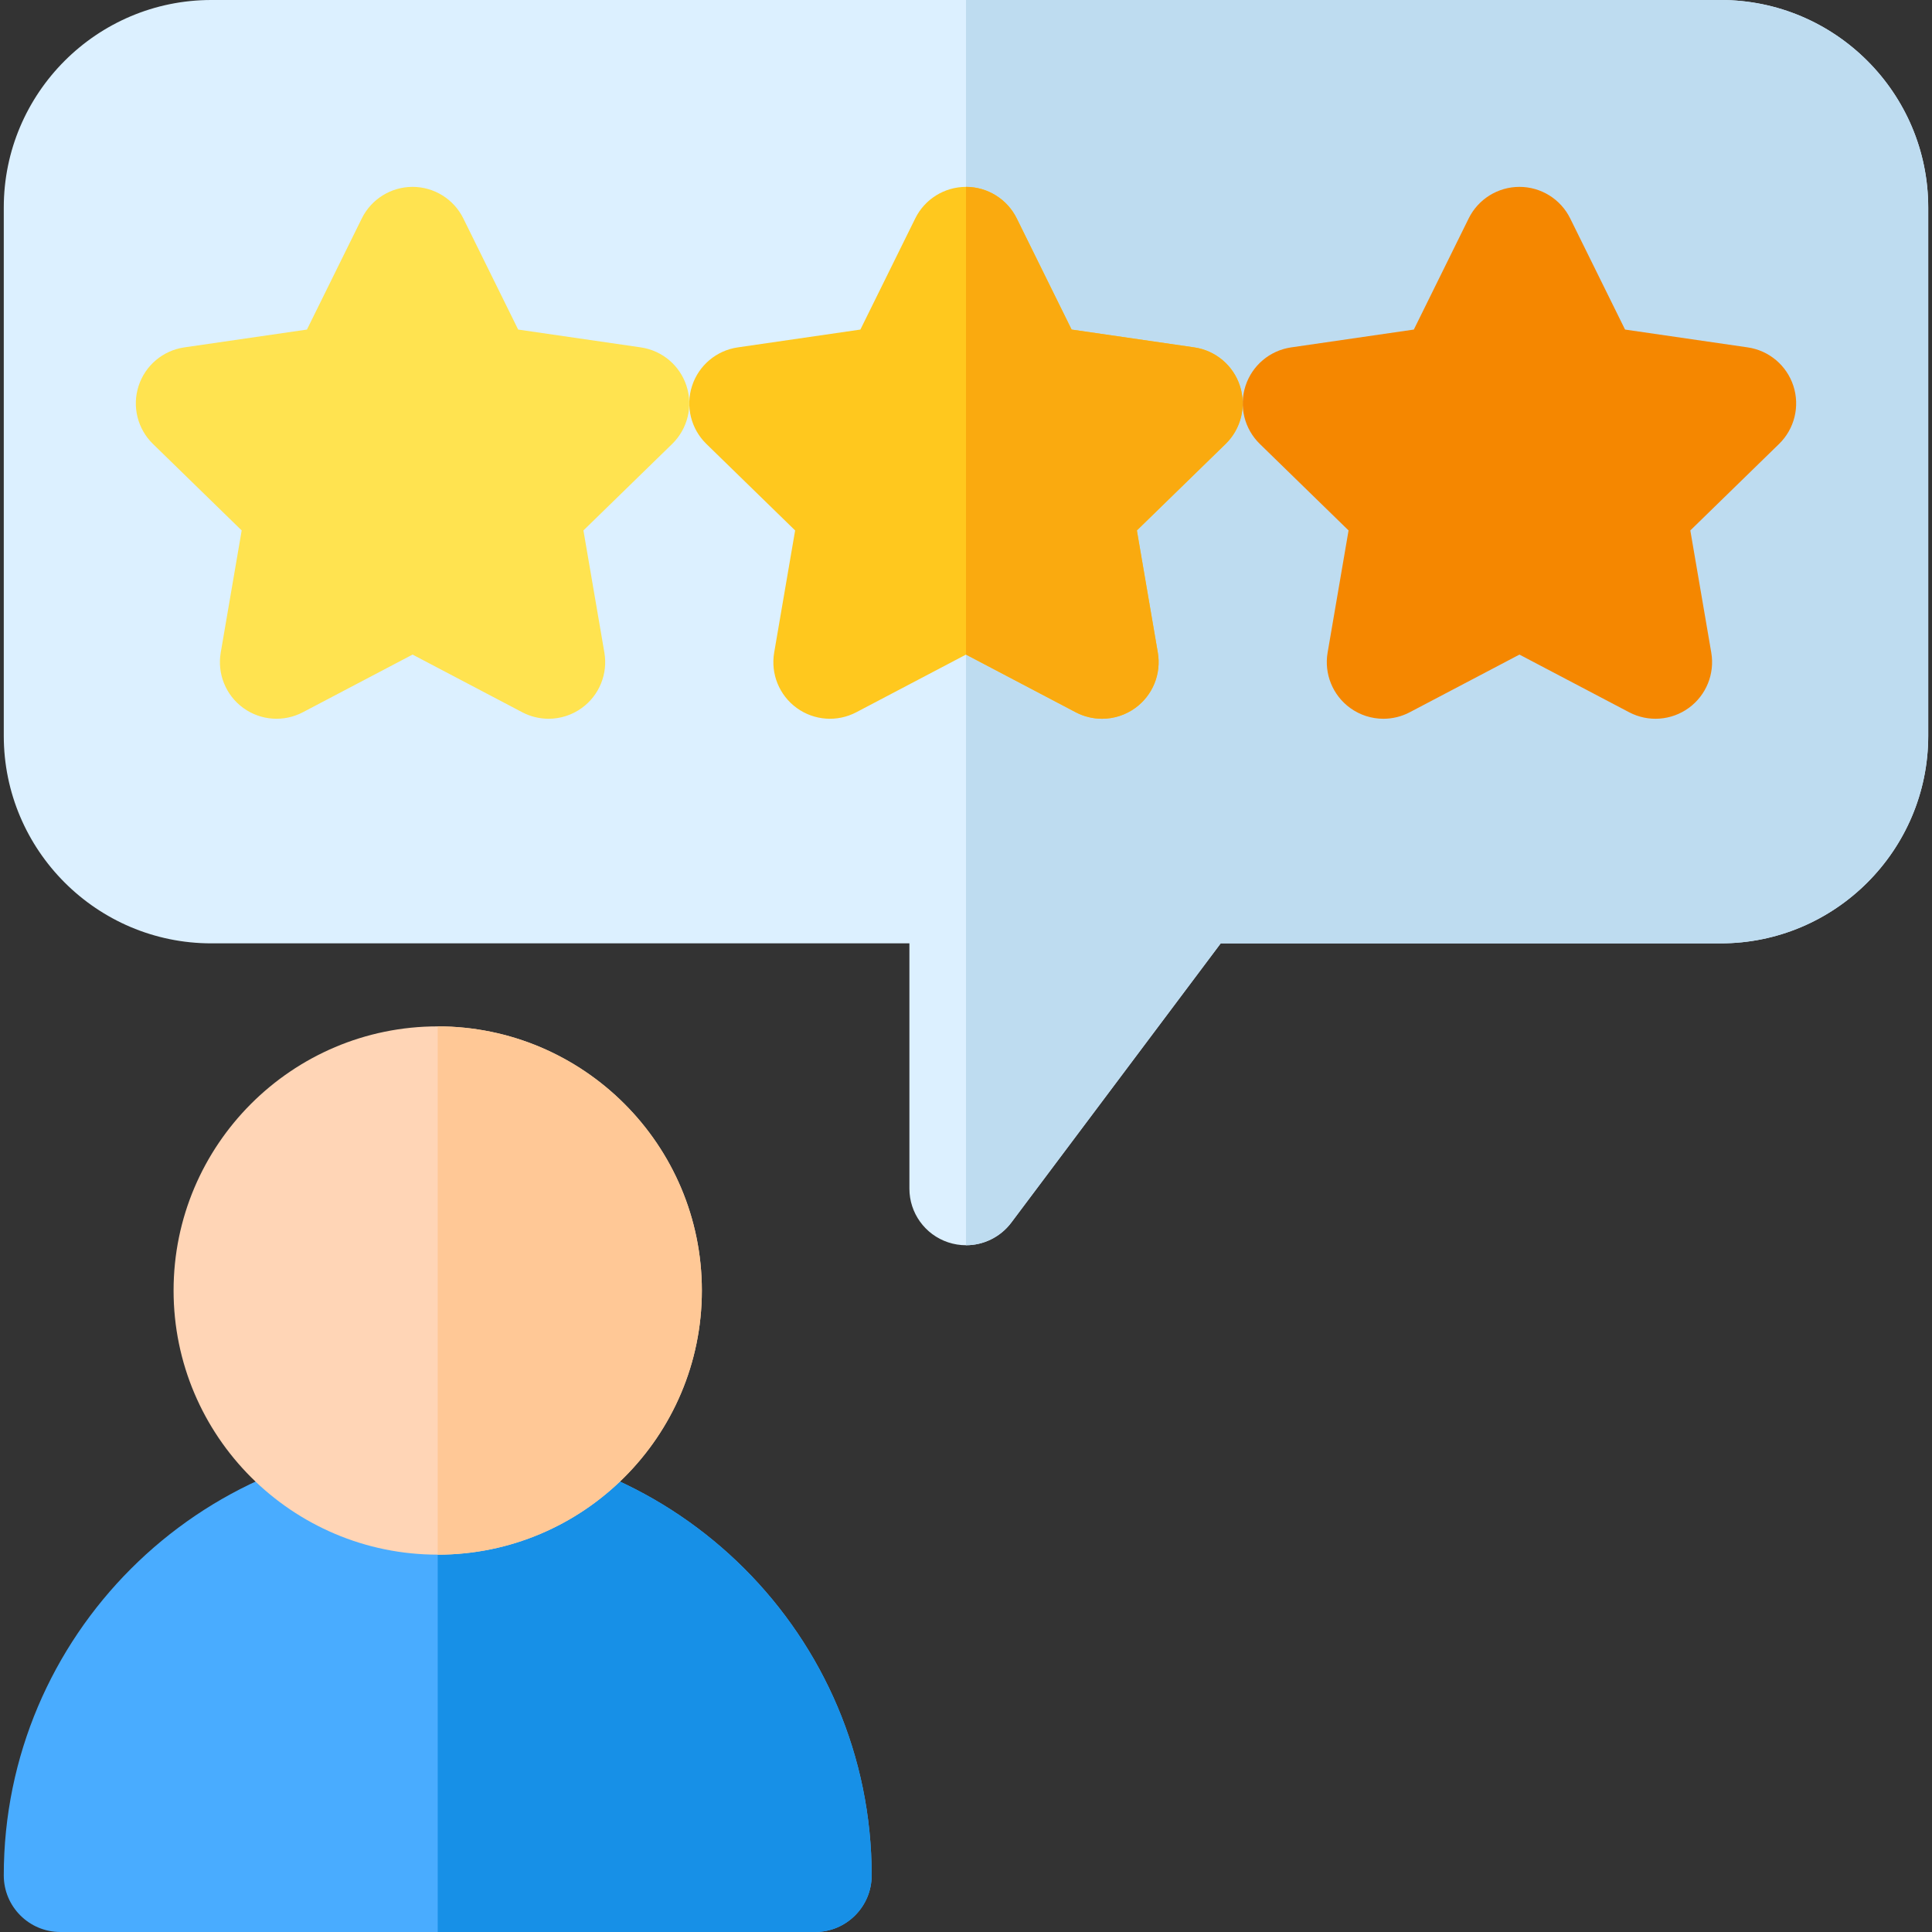 <svg id="Capa_1" enable-background="new 0 0 512 512" height="512" viewBox="0 0 512 512" width="512" xmlns="http://www.w3.org/2000/svg"><rect x="0" y="0" width="512" height="512" fill="#333333" stroke="none"/><g><g><g><path d="m255.998 330.001c-1.582 0-3.181-.251-4.741-.771-6.126-2.042-10.257-7.773-10.257-14.23v-65h-185c-30.327 0-55-24.673-55-55v-140c0-30.327 24.673-55 55-55h400c30.327 0 55 24.673 55 55v140c0 30.327-24.673 55-55 55h-132.5l-55.5 74c-2.888 3.85-7.371 6.001-12.002 6.001z" fill="#dcf0ff"/></g></g><path d="m268 324 55.5-74h132.5c30.327 0 55-24.673 55-55v-140c0-30.327-24.673-55-55-55h-200v330.001c4.631-.001 9.113-2.152 12-6.001z" fill="#bedcf0"/><g><g><path d="m145.383 190.479c-2.388 0-4.784-.569-6.979-1.723l-29.072-15.284-29.072 15.283c-5.053 2.657-11.177 2.215-15.797-1.142-4.619-3.356-6.933-9.043-5.967-14.671l5.552-32.372-23.52-22.926c-4.088-3.985-5.56-9.946-3.795-15.376 1.764-5.43 6.458-9.388 12.109-10.209l32.503-4.723 14.536-29.453c2.527-5.12 7.742-8.361 13.451-8.361s10.924 3.242 13.451 8.361l14.536 29.453 32.503 4.723c5.65.821 10.345 4.779 12.109 10.209 1.765 5.43.293 11.391-3.795 15.376l-23.52 22.926 5.552 32.372c.965 5.627-1.348 11.315-5.967 14.671-2.613 1.899-5.708 2.866-8.818 2.866z" fill="#ffe350"/></g><g><path d="m366.617 190.479c-3.11 0-6.205-.966-8.818-2.865-4.619-3.356-6.933-9.043-5.967-14.671l5.552-32.372-23.52-22.926c-4.088-3.985-5.56-9.946-3.795-15.376 1.764-5.43 6.458-9.388 12.109-10.209l32.503-4.723 14.536-29.453c2.527-5.12 7.742-8.361 13.451-8.361s10.924 3.242 13.451 8.361l14.536 29.453 32.503 4.723c5.65.821 10.345 4.779 12.109 10.209 1.765 5.43.293 11.391-3.795 15.376l-23.52 22.926 5.552 32.372c.965 5.627-1.348 11.315-5.967 14.671-4.62 3.355-10.744 3.798-15.797 1.142l-29.072-15.284-29.072 15.284c-2.195 1.153-4.591 1.723-6.979 1.723z" fill="#f58700"/></g><g><path d="m292.05 190.479c-2.388 0-4.784-.569-6.979-1.723l-29.071-15.284-29.072 15.284c-5.053 2.657-11.177 2.215-15.797-1.142-4.619-3.356-6.933-9.043-5.967-14.671l5.553-32.372-23.52-22.926c-4.088-3.985-5.56-9.946-3.796-15.376 1.765-5.43 6.459-9.388 12.109-10.209l32.503-4.723 14.536-29.453c2.527-5.12 7.742-8.361 13.451-8.361s10.924 3.242 13.451 8.361l14.536 29.453 32.503 4.723c5.65.821 10.345 4.779 12.109 10.209s.292 11.391-3.796 15.376l-23.52 22.926 5.552 32.372c.965 5.627-1.348 11.315-5.967 14.671-2.613 1.898-5.708 2.865-8.818 2.865z" fill="#ffc81e"/></g></g><g><g><g><g><g><g><g><path d="m216 512h-200c-8.284 0-15-6.716-15-15 0-63.411 51.589-115 115-115s115 51.589 115 115c0 8.284-6.716 15-15 15z" fill="#49acff"/></g></g><g><path d="m116 382v130h100c8.284 0 15-6.716 15-15 0-63.411-51.589-115-115-115z" fill="#1790e7"/></g><g><g><path d="m116 412c-38.599 0-70-31.402-70-70s31.401-70 70-70 70 31.402 70 70-31.401 70-70 70z" fill="#ffd5b6"/></g></g><g><path d="m116 272v140c38.599 0 70-31.402 70-70s-31.401-70-70-70z" fill="#ffc896"/></g></g></g></g></g></g><g><path d="m285.072 188.755c2.195 1.154 4.591 1.723 6.979 1.723 3.11 0 6.205-.966 8.818-2.865 4.619-3.356 6.933-9.043 5.967-14.671l-5.552-32.372 23.52-22.926c4.088-3.985 5.56-9.946 3.796-15.376-1.765-5.43-6.459-9.388-12.109-10.209l-32.503-4.723-14.536-29.453c-2.527-5.12-7.742-8.361-13.451-8.361v123.95z" fill="#faaa0f"/></g></g></svg>